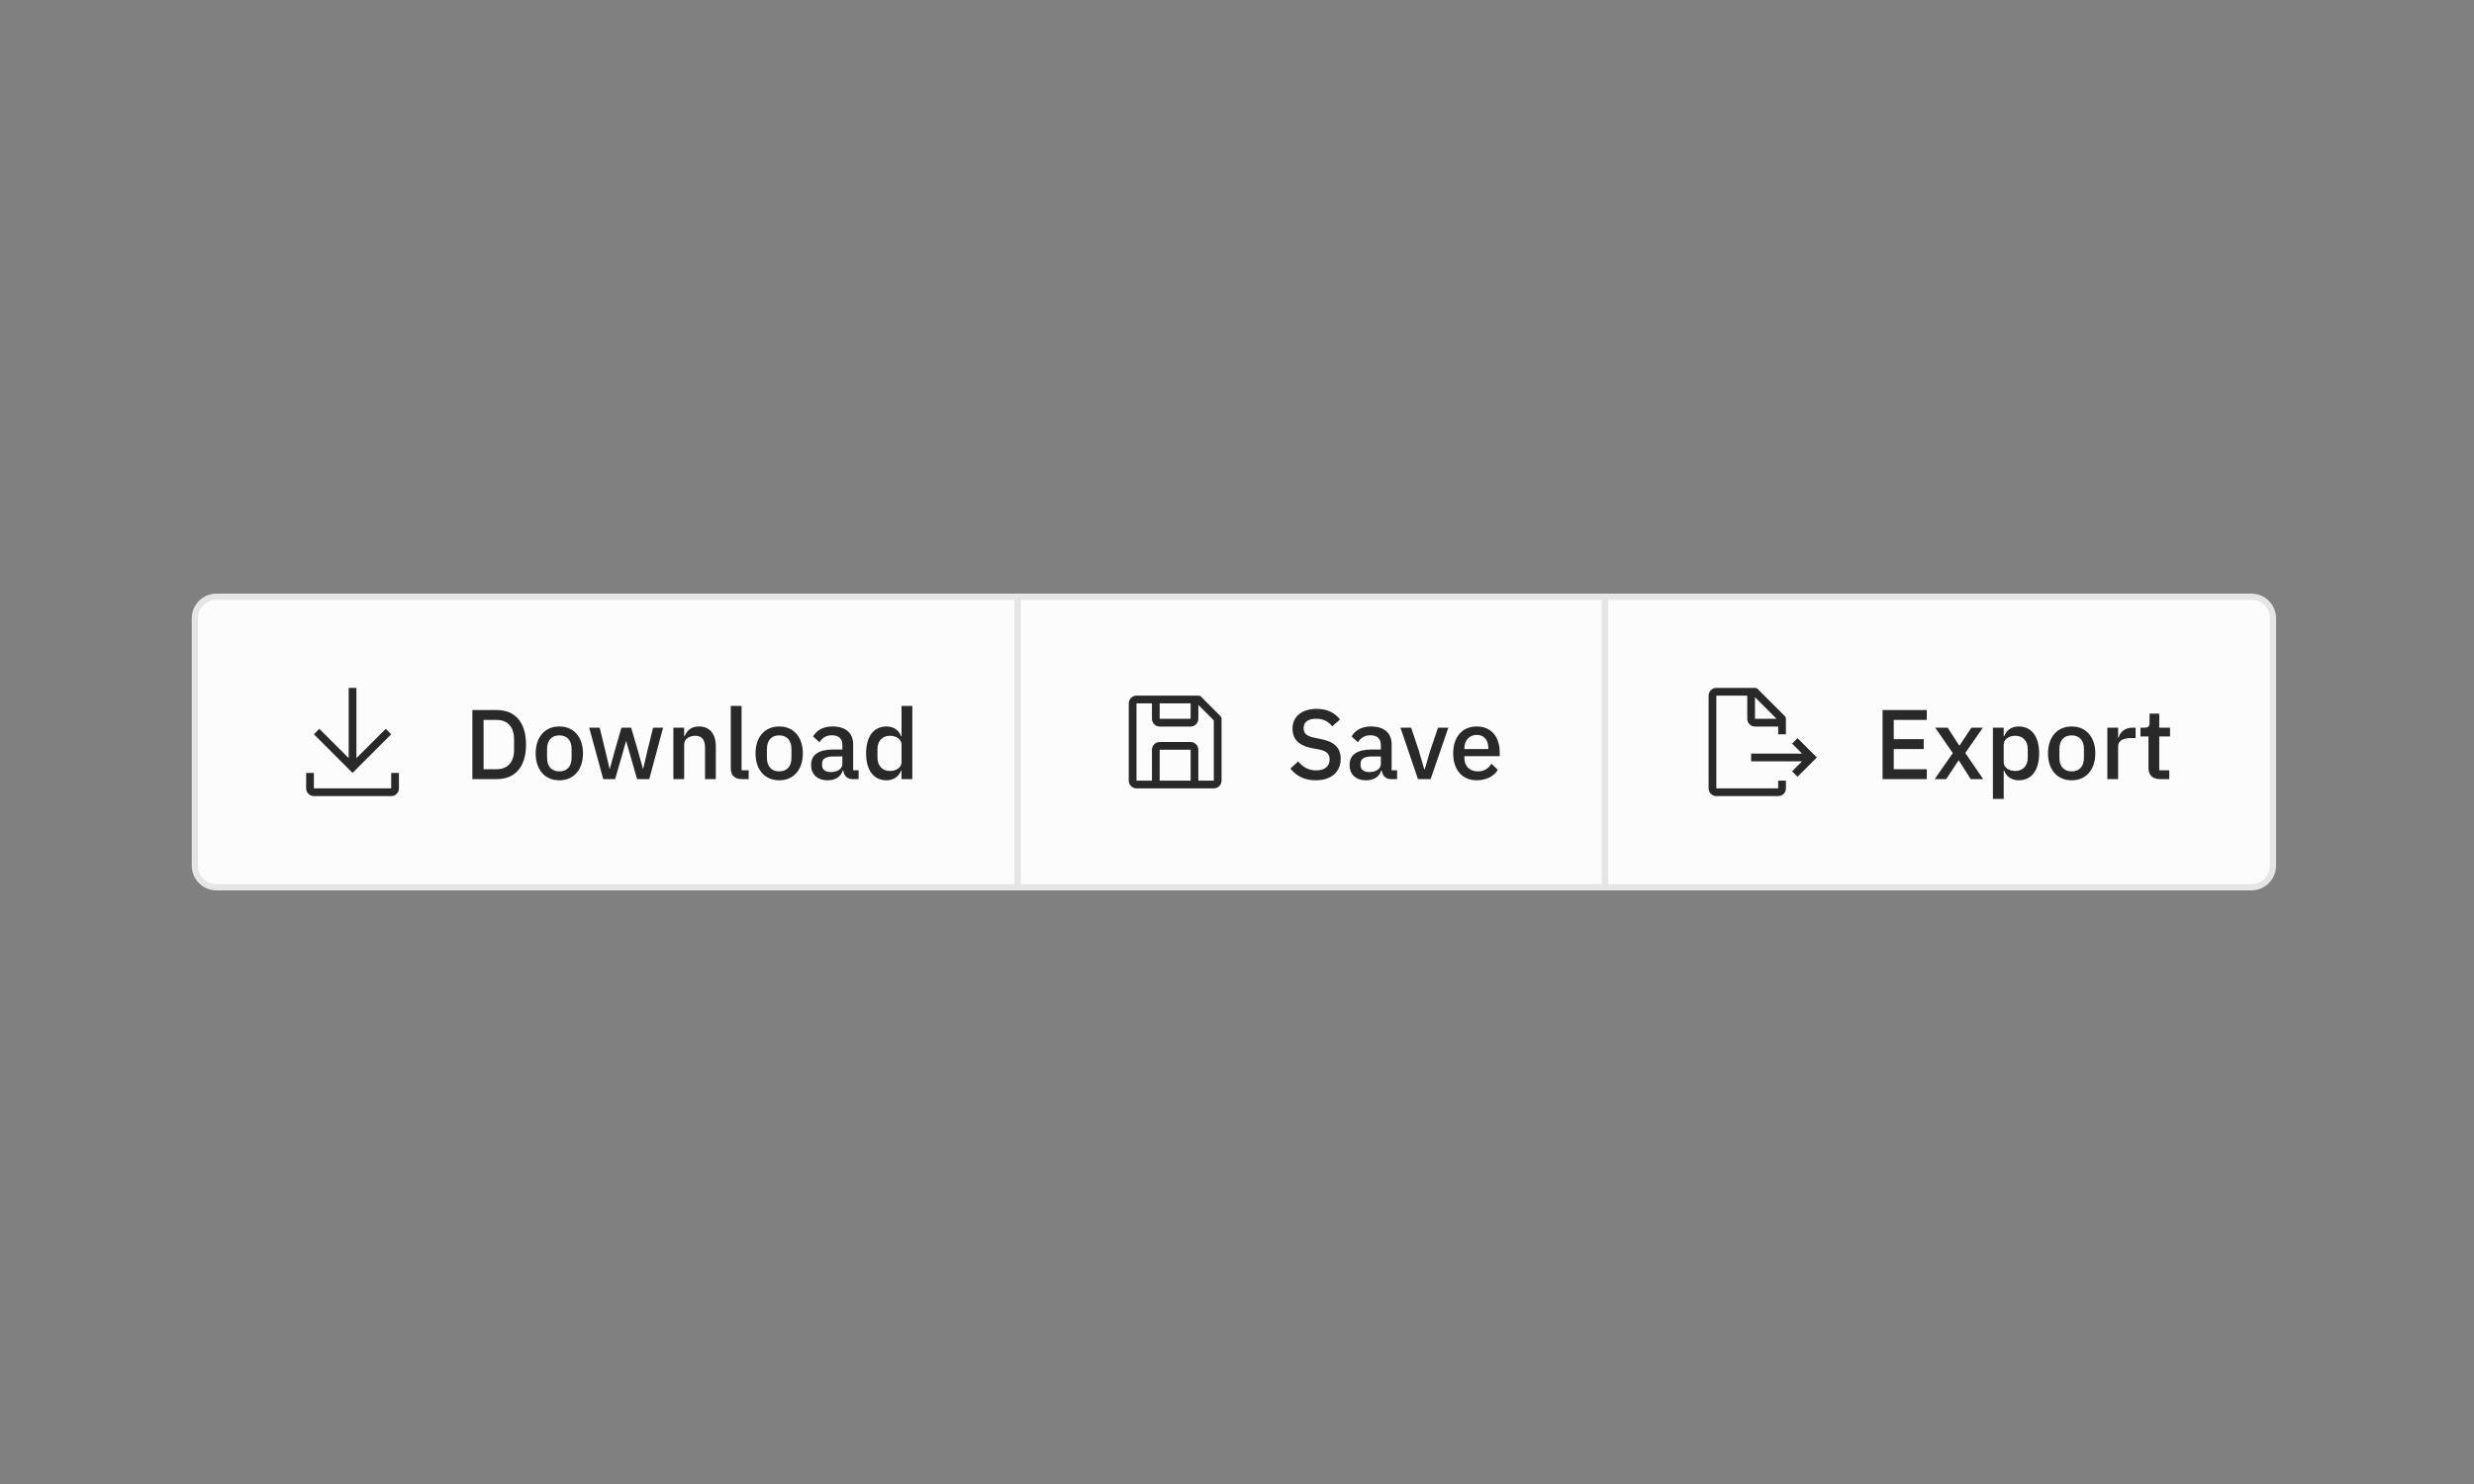 <svg width="400" height="240" viewBox="0 0 400 240" fill="none" xmlns="http://www.w3.org/2000/svg">
<rect x="0" y="0" width="400" height="240" fill="#808080" stroke="none"/>
<rect x="164.5" y="96.5" width="95" height="47" fill="#FCFCFC"/>
<path d="M197.319 115.806L194.194 112.681C194.135 112.623 194.066 112.578 193.99 112.546C193.914 112.515 193.832 112.5 193.75 112.5H183.75C183.418 112.5 183.101 112.632 182.866 112.866C182.632 113.101 182.5 113.418 182.5 113.75V126.25C182.5 126.582 182.632 126.899 182.866 127.134C183.101 127.368 183.418 127.5 183.75 127.5H196.25C196.582 127.5 196.899 127.368 197.134 127.134C197.368 126.899 197.5 126.582 197.5 126.25V116.25C197.5 116.168 197.485 116.086 197.454 116.01C197.423 115.934 197.377 115.865 197.319 115.806ZM187.5 113.75H192.5V116.25H187.5V113.75ZM192.5 126.25H187.5V121.25H192.5V126.25ZM193.75 126.25V121.25C193.75 120.918 193.618 120.601 193.384 120.366C193.149 120.132 192.832 120 192.5 120H187.5C187.168 120 186.851 120.132 186.616 120.366C186.382 120.601 186.25 120.918 186.25 121.25V126.25H183.75V113.75H186.25V116.25C186.25 116.582 186.382 116.899 186.616 117.134C186.851 117.368 187.168 117.5 187.5 117.5H192.5C192.832 117.5 193.149 117.368 193.384 117.134C193.618 116.899 193.75 116.582 193.75 116.25V114.006L196.25 116.506V126.25H193.75Z" fill="#292929"/>
<path d="M212.72 126.192C215.28 126.192 216.768 124.8 216.768 122.72C216.768 120.944 215.76 119.952 213.536 119.52L212.544 119.312C211.344 119.072 210.768 118.672 210.768 117.744C210.768 116.768 211.504 116.24 212.784 116.24C214.016 116.24 214.816 116.72 215.392 117.472L216.656 116.352C215.792 115.248 214.56 114.64 212.88 114.64C210.512 114.64 208.976 115.856 208.976 117.84C208.976 119.616 210.08 120.624 212.24 121.024L213.232 121.2C214.528 121.456 214.976 121.952 214.976 122.816C214.976 123.888 214.24 124.592 212.816 124.592C211.6 124.592 210.672 124.096 209.888 123.136L208.64 124.304C209.568 125.456 210.848 126.192 212.72 126.192ZM225.883 126V124.576H225.003V120.4C225.003 118.544 223.803 117.488 221.659 117.488C220.043 117.488 219.067 118.176 218.523 119.104L219.562 120.048C219.979 119.392 220.571 118.912 221.547 118.912C222.715 118.912 223.259 119.504 223.259 120.512V121.216H221.755C219.435 121.216 218.203 122.064 218.203 123.712C218.203 125.216 219.179 126.192 220.891 126.192C222.107 126.192 223.003 125.648 223.323 124.608H223.403C223.515 125.424 223.995 126 224.907 126H225.883ZM221.387 124.864C220.523 124.864 219.979 124.48 219.979 123.744V123.456C219.979 122.736 220.571 122.336 221.786 122.336H223.259V123.536C223.259 124.352 222.459 124.864 221.387 124.864ZM231.307 126L234.171 117.68H232.507L231.211 121.472L230.363 124.384H230.267L229.419 121.472L228.155 117.68H226.427L229.259 126H231.307ZM238.778 126.192C240.33 126.192 241.546 125.52 242.17 124.512L241.146 123.504C240.666 124.272 239.978 124.752 238.954 124.752C237.546 124.752 236.762 123.84 236.762 122.56V122.288H242.474V121.632C242.474 119.328 241.226 117.488 238.778 117.488C236.41 117.488 234.954 119.184 234.954 121.84C234.954 124.496 236.41 126.192 238.778 126.192ZM238.778 118.848C239.93 118.848 240.634 119.696 240.634 120.976V121.136H236.762V121.024C236.762 119.744 237.578 118.848 238.778 118.848Z" fill="#292929"/>
<rect x="164.5" y="96.5" width="95" height="47" stroke="#E5E5E5"/>
<path d="M259.5 96.5H364C365.933 96.5 367.5 98.067 367.5 100V140C367.5 141.933 365.933 143.5 364 143.5H259.5V96.5Z" fill="#FCFCFC"/>
<path d="M283.125 123.125H291.356L289.744 124.744L290.625 125.625L293.75 122.5L290.625 119.375L289.744 120.256L291.356 121.875H283.125V123.125Z" fill="#292929"/>
<path d="M288.75 118.75V116.25C288.75 116.168 288.735 116.086 288.704 116.01C288.673 115.934 288.627 115.865 288.569 115.806L284.194 111.431C284.135 111.373 284.066 111.328 283.99 111.296C283.914 111.265 283.832 111.25 283.75 111.25H277.5C277.168 111.25 276.851 111.382 276.616 111.616C276.382 111.851 276.25 112.168 276.25 112.5V127.5C276.25 127.832 276.382 128.149 276.616 128.384C276.851 128.618 277.168 128.75 277.5 128.75H287.5C287.832 128.75 288.149 128.618 288.384 128.384C288.618 128.149 288.75 127.832 288.75 127.5V126.25H287.5V127.5H277.5V112.5H282.5V116.25C282.5 116.582 282.632 116.899 282.866 117.134C283.101 117.368 283.418 117.5 283.75 117.5H287.5V118.75H288.75ZM283.75 116.25V112.756L287.244 116.25H283.75Z" fill="#292929"/>
<path d="M311.528 126V124.4H306.184V121.136H311.032V119.536H306.184V116.432H311.528V114.832H304.376V126H311.528ZM312.804 126H314.66L316.66 122.976H316.708L318.628 126H320.644L317.748 121.776L320.596 117.68H318.74L316.82 120.576H316.772L314.9 117.68H312.884L315.732 121.792L312.804 126ZM322.217 129.2H323.961V124.624H324.041C324.393 125.6 325.273 126.192 326.377 126.192C328.473 126.192 329.689 124.576 329.689 121.84C329.689 119.104 328.473 117.488 326.377 117.488C325.273 117.488 324.393 118.064 324.041 119.056H323.961V117.68H322.217V129.2ZM325.849 124.688C324.793 124.688 323.961 124.112 323.961 123.264V120.416C323.961 119.568 324.793 118.992 325.849 118.992C327.049 118.992 327.849 119.84 327.849 121.12V122.56C327.849 123.84 327.049 124.688 325.849 124.688ZM334.95 126.192C337.27 126.192 338.774 124.496 338.774 121.84C338.774 119.184 337.27 117.488 334.95 117.488C332.63 117.488 331.126 119.184 331.126 121.84C331.126 124.496 332.63 126.192 334.95 126.192ZM334.95 124.752C333.766 124.752 332.966 124.016 332.966 122.544V121.136C332.966 119.664 333.766 118.928 334.95 118.928C336.134 118.928 336.934 119.664 336.934 121.136V122.544C336.934 124.016 336.134 124.752 334.95 124.752ZM342.461 126V120.688C342.461 119.824 343.229 119.36 344.605 119.36H345.293V117.68H344.829C343.501 117.68 342.781 118.432 342.541 119.28H342.461V117.68H340.717V126H342.461ZM350.728 126V124.576H349.112V119.104H350.856V117.68H349.112V115.408H347.544V116.864C347.544 117.44 347.352 117.68 346.776 117.68H346.072V119.104H347.368V124.192C347.368 125.328 348.008 126 349.208 126H350.728Z" fill="#292929"/>
<path d="M259.5 96.5H364C365.933 96.5 367.5 98.067 367.5 100V140C367.5 141.933 365.933 143.5 364 143.5H259.5V96.5Z" stroke="#E5E5E5"/>
<path d="M31.5 100C31.5 98.067 33.067 96.5 35 96.5H164.5V143.5H35C33.067 143.5 31.5 141.933 31.5 140V100Z" fill="#FCFCFC"/>
<path d="M63.25 125V127.5H50.75V125H49.5V127.5C49.5 127.832 49.632 128.149 49.866 128.384C50.1 128.618 50.419 128.75 50.75 128.75H63.25C63.581 128.75 63.9 128.618 64.134 128.384C64.368 128.149 64.5 127.832 64.5 127.5V125H63.25ZM63.25 118.75L62.369 117.869L57.625 122.606V111.25H56.375V122.606L51.631 117.869L50.75 118.75L57 125L63.25 118.75Z" fill="#292929"/>
<path d="M76.376 126H80.328C83.176 126 85.048 124.144 85.048 120.416C85.048 116.688 83.176 114.832 80.328 114.832H76.376V126ZM78.184 124.4V116.432H80.328C81.992 116.432 83.112 117.504 83.112 119.52V121.312C83.112 123.328 81.992 124.4 80.328 124.4H78.184ZM90.434 126.192C92.754 126.192 94.258 124.496 94.258 121.84C94.258 119.184 92.754 117.488 90.434 117.488C88.114 117.488 86.61 119.184 86.61 121.84C86.61 124.496 88.114 126.192 90.434 126.192ZM90.434 124.752C89.25 124.752 88.45 124.016 88.45 122.544V121.136C88.45 119.664 89.25 118.928 90.434 118.928C91.618 118.928 92.418 119.664 92.418 121.136V122.544C92.418 124.016 91.618 124.752 90.434 124.752ZM97.532 126H99.452L100.556 122.208L101.212 119.872H101.244L101.916 122.208L103.004 126H104.972L107.212 117.68H105.596L104.732 121.168L103.996 124.32H103.948L103.068 121.168L102.044 117.68H100.476L99.468 121.168L98.604 124.32H98.556L97.804 121.168L96.956 117.68H95.26L97.532 126ZM110.617 126V120.432C110.617 119.456 111.513 118.992 112.425 118.992C113.497 118.992 113.993 119.648 113.993 120.944V126H115.737V120.72C115.737 118.672 114.729 117.488 113.033 117.488C111.753 117.488 111.049 118.16 110.697 119.056H110.617V117.68H108.873V126H110.617ZM121.05 126V124.576H119.898V114.16H118.154V124.272C118.154 125.344 118.746 126 119.93 126H121.05ZM125.981 126.192C128.301 126.192 129.805 124.496 129.805 121.84C129.805 119.184 128.301 117.488 125.981 117.488C123.661 117.488 122.157 119.184 122.157 121.84C122.157 124.496 123.661 126.192 125.981 126.192ZM125.981 124.752C124.797 124.752 123.997 124.016 123.997 122.544V121.136C123.997 119.664 124.797 118.928 125.981 118.928C127.165 118.928 127.965 119.664 127.965 121.136V122.544C127.965 124.016 127.165 124.752 125.981 124.752ZM138.82 126V124.576H137.94V120.4C137.94 118.544 136.74 117.488 134.596 117.488C132.98 117.488 132.004 118.176 131.46 119.104L132.5 120.048C132.916 119.392 133.508 118.912 134.484 118.912C135.652 118.912 136.196 119.504 136.196 120.512V121.216H134.692C132.372 121.216 131.14 122.064 131.14 123.712C131.14 125.216 132.116 126.192 133.828 126.192C135.044 126.192 135.94 125.648 136.26 124.608H136.34C136.452 125.424 136.932 126 137.844 126H138.82ZM134.324 124.864C133.46 124.864 132.916 124.48 132.916 123.744V123.456C132.916 122.736 133.508 122.336 134.724 122.336H136.196V123.536C136.196 124.352 135.396 124.864 134.324 124.864ZM145.761 126H147.505V114.16H145.761V119.056H145.681C145.329 118.064 144.449 117.488 143.345 117.488C141.249 117.488 140.033 119.104 140.033 121.84C140.033 124.576 141.249 126.192 143.345 126.192C144.449 126.192 145.329 125.6 145.681 124.624H145.761V126ZM143.873 124.688C142.673 124.688 141.873 123.84 141.873 122.56V121.12C141.873 119.84 142.673 118.992 143.873 118.992C144.929 118.992 145.761 119.568 145.761 120.416V123.264C145.761 124.112 144.929 124.688 143.873 124.688Z" fill="#292929"/>
<path d="M31.5 100C31.5 98.067 33.067 96.5 35 96.5H164.5V143.5H35C33.067 143.5 31.5 141.933 31.5 140V100Z" stroke="#E5E5E5"/>
</svg>
